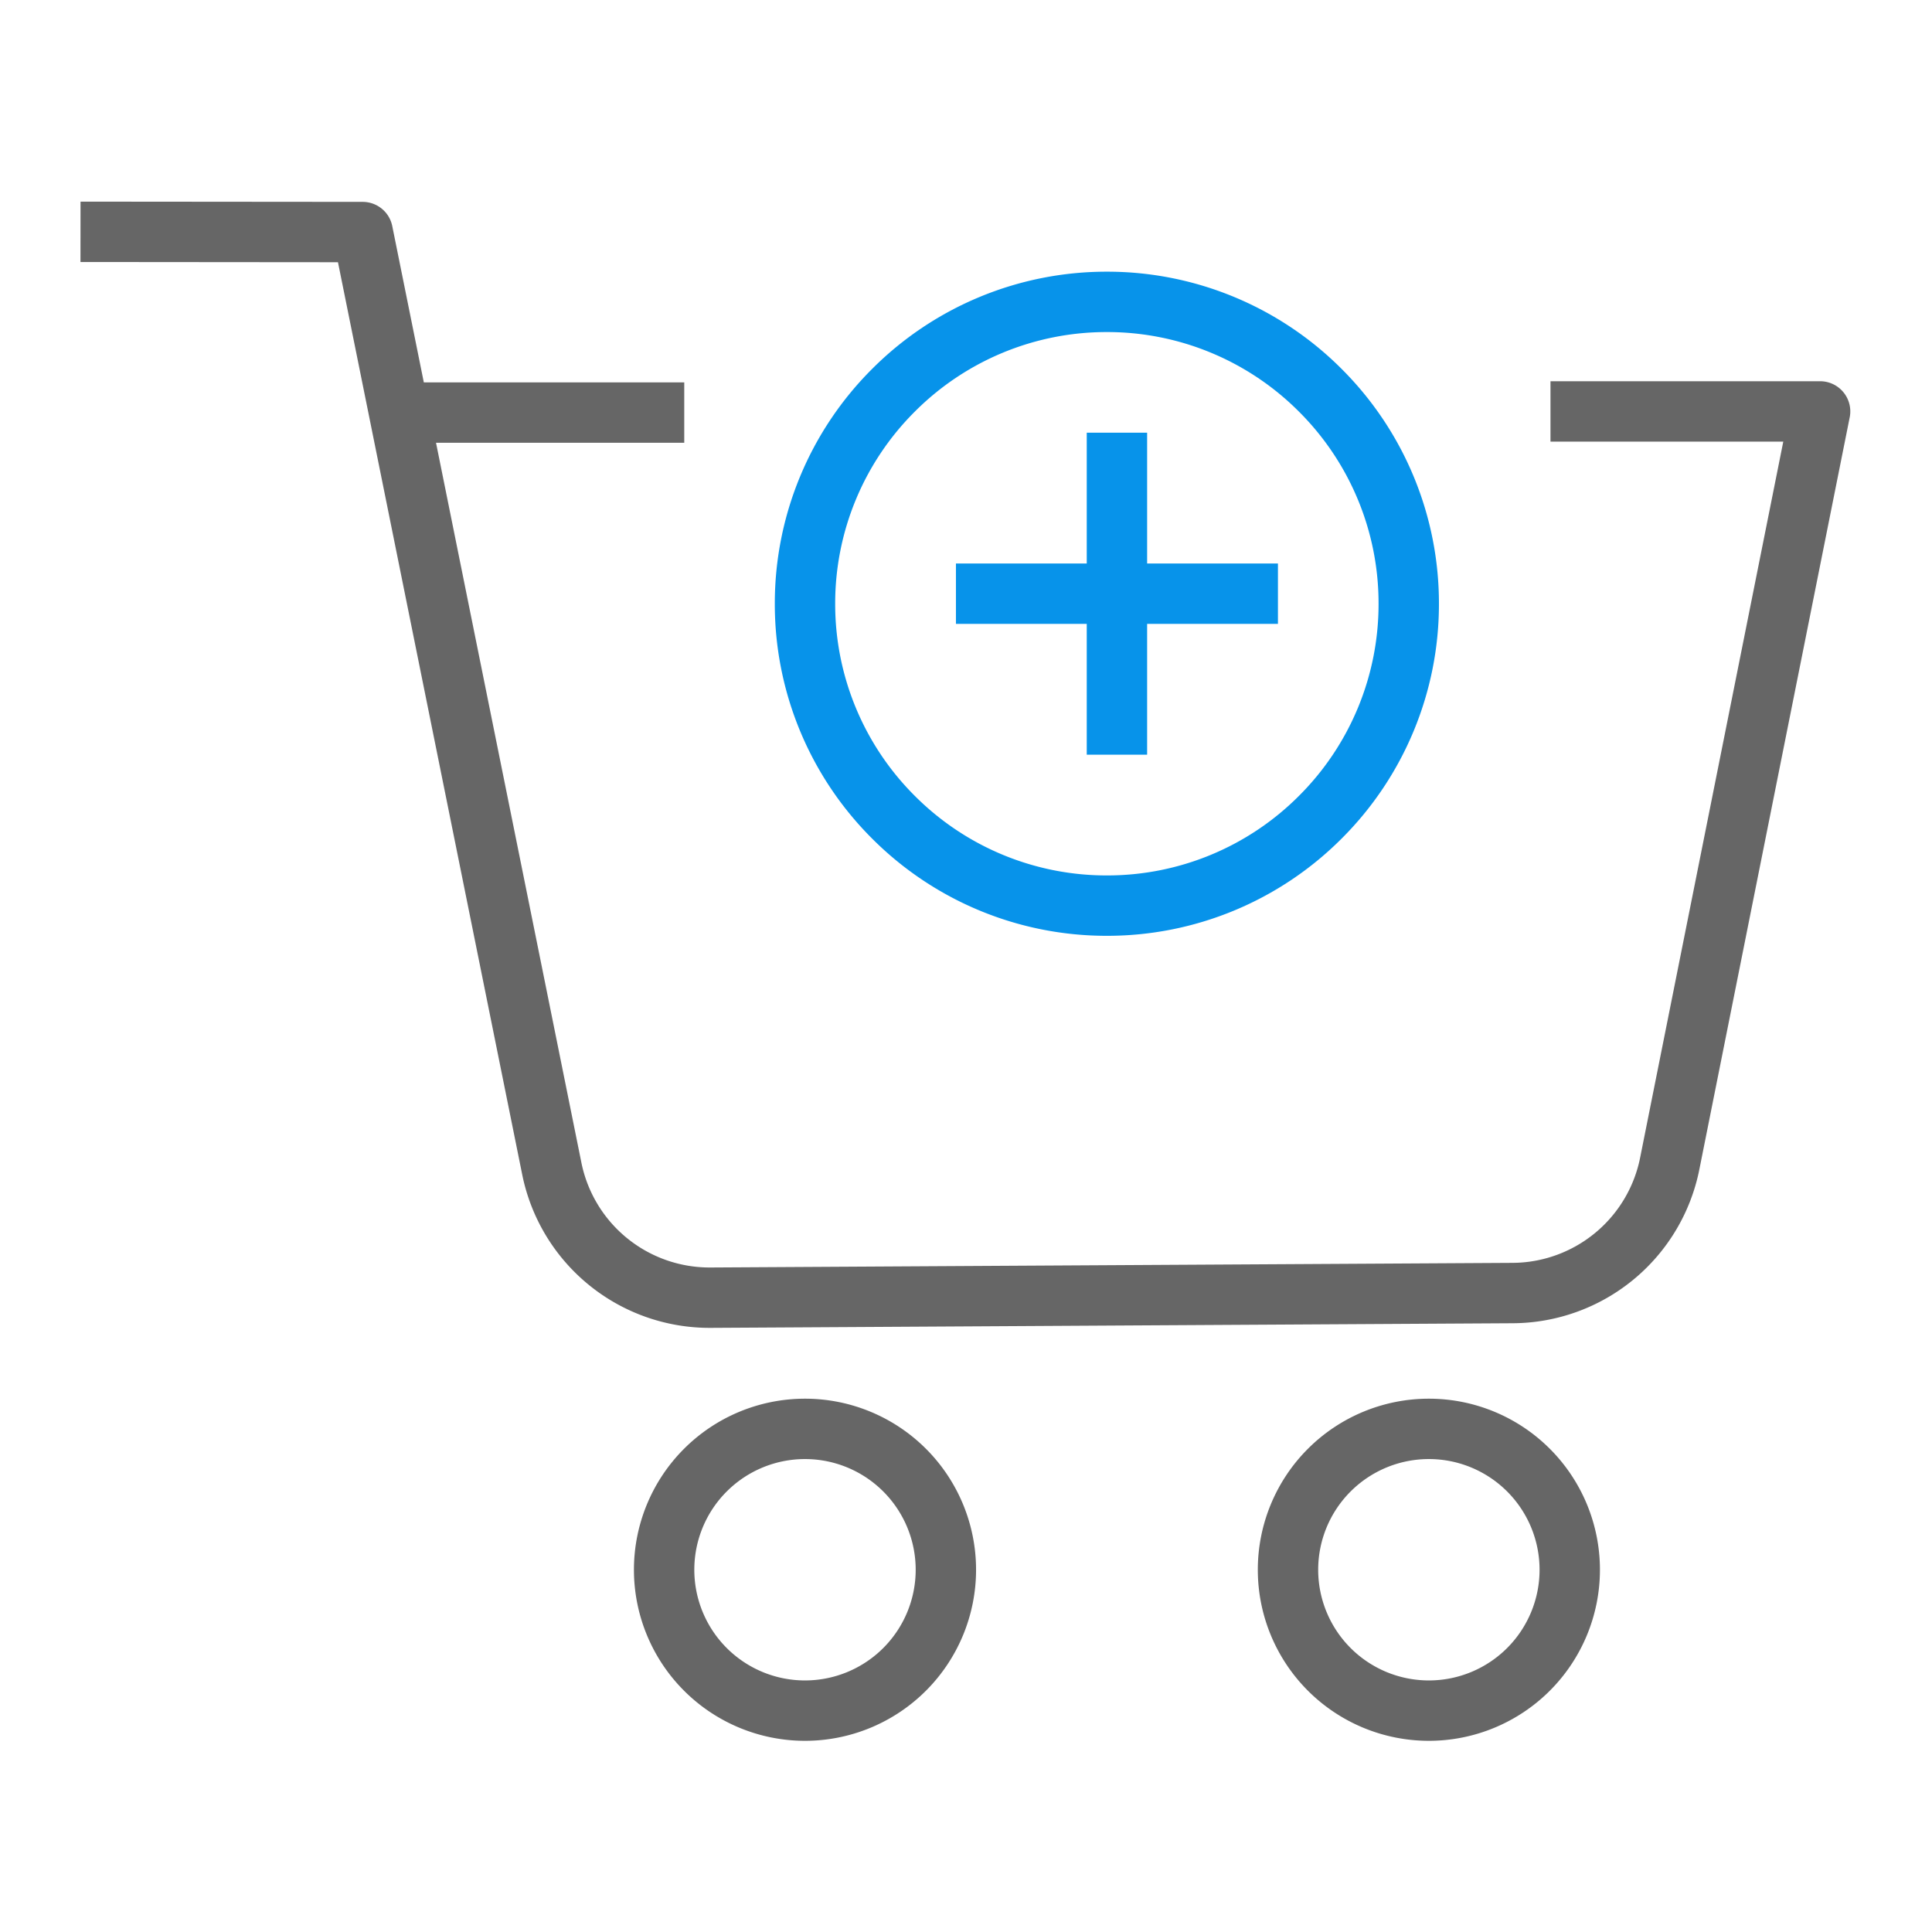 <svg width="96" height="96" viewBox="0 0 96 96" xmlns="http://www.w3.org/2000/svg">
    <g fill="none" fill-rule="evenodd">
        <path d="M0 0h96v96H0z"/>
        <path d="M40 71a7 7 0 1 1 0 14 7 7 0 0 1 0-14zM71 71a7 7 0 1 1 0 14 7 7 0 0 1 0-14z" stroke="#666" stroke-width="3"/>
        <path d="m4 11.519 14.021.012 9.397 46.533a8 8 0 0 0 7.888 6.417l39.863-.23a8 8 0 0 0 7.799-6.432l7.472-37.376H77.043M34 20.5H21" stroke="#666" stroke-width="3" stroke-linejoin="round"/>
        <g stroke="#0793EA" stroke-width="3">
            <path d="M55 15a14.95 14.95 0 0 1 10.606 4.394A14.95 14.95 0 0 1 70 30a14.95 14.95 0 0 1-4.394 10.606A14.95 14.95 0 0 1 55 45a14.95 14.95 0 0 1-10.606-4.394A14.95 14.95 0 0 1 40 30a14.95 14.95 0 0 1 4.394-10.606A14.95 14.95 0 0 1 55 15z"/>
            <path stroke-linecap="square" d="M49 29.5h13M55.5 36V23"/>
        </g>
    </g>
</svg>
